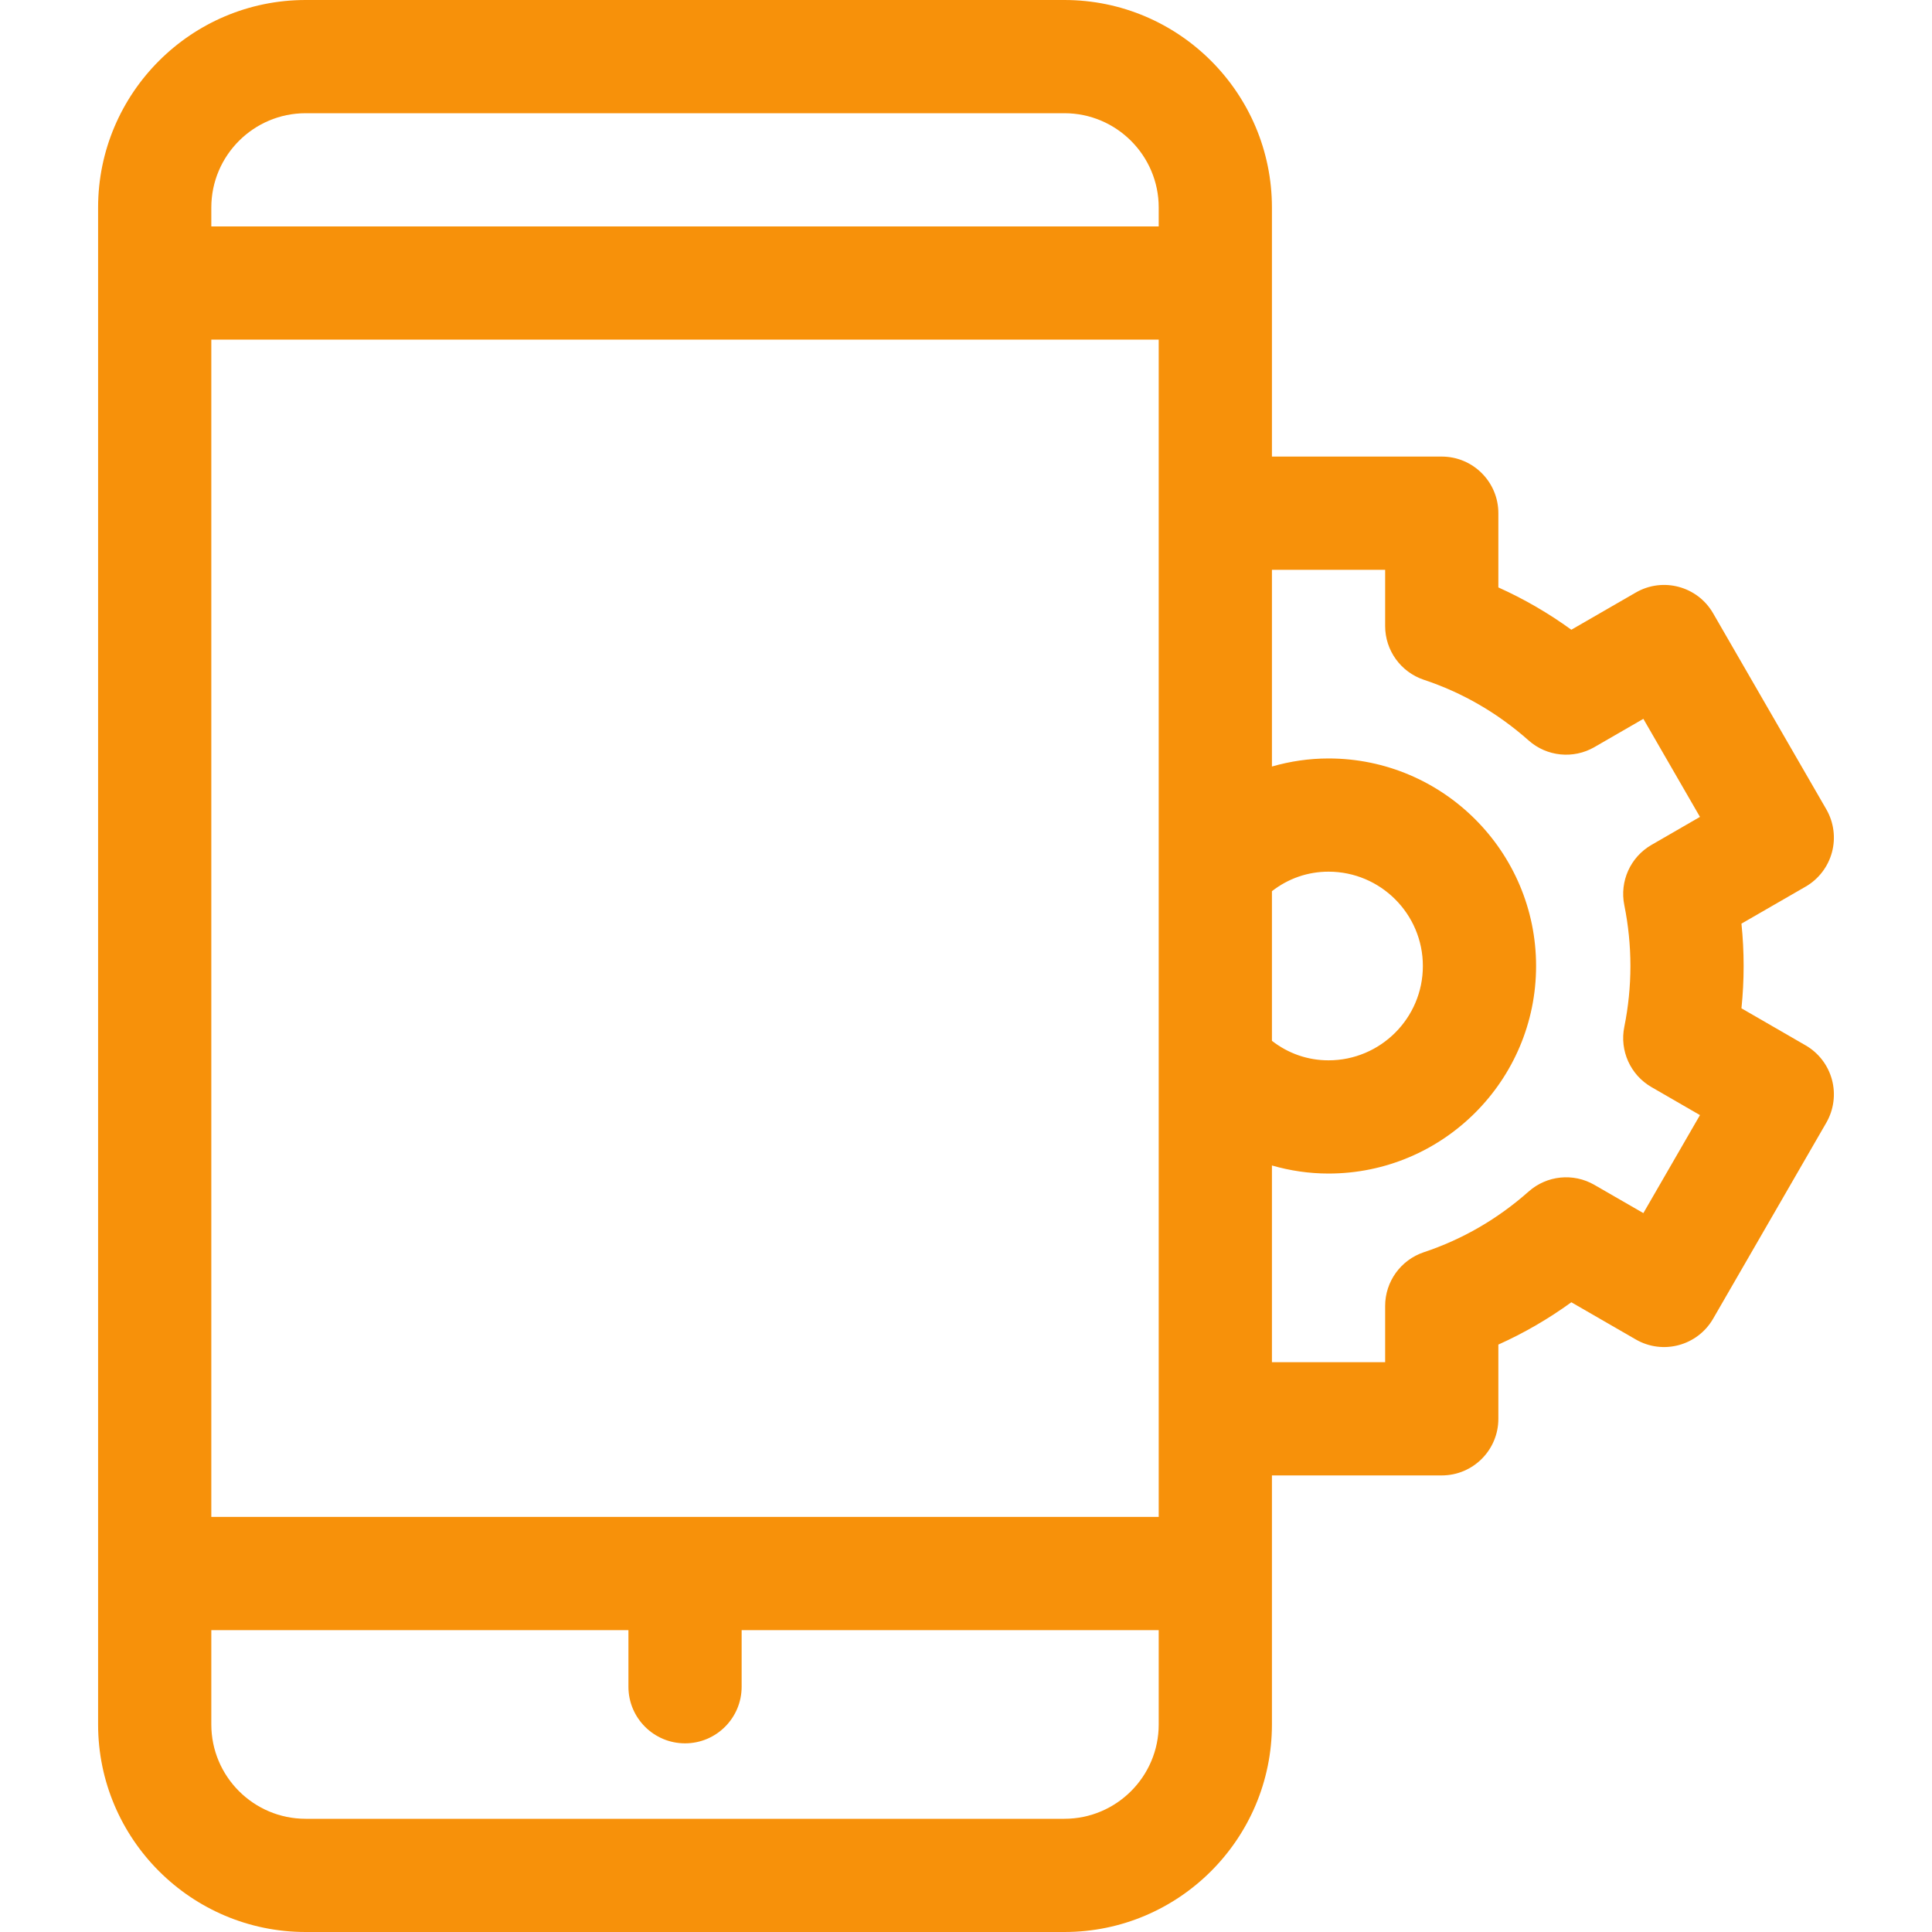<svg xmlns="http://www.w3.org/2000/svg" width="40" height="40" viewBox="0 0 40 40" fill="none">
  <path d="M37.383 21.643L36.055 20.876C36.085 20.585 36.1 20.293 36.1 20C36.1 19.707 36.085 19.414 36.055 19.123L37.383 18.357C37.652 18.202 37.848 17.945 37.929 17.645C38.009 17.345 37.967 17.025 37.812 16.756L35.468 12.697C35.144 12.136 34.428 11.944 33.867 12.268L32.533 13.038C32.059 12.694 31.554 12.401 31.022 12.162V10.625C31.022 9.978 30.497 9.453 29.85 9.453H26.334V4.297C26.334 1.928 24.407 0 22.037 0H6.328C3.959 0 2.031 1.928 2.031 4.297V35.703C2.031 38.072 3.959 40 6.328 40H22.037C24.407 40 26.334 38.072 26.334 35.703V30.547H29.85C30.497 30.547 31.022 30.022 31.022 29.375V27.838C31.554 27.599 32.059 27.306 32.533 26.962L33.867 27.732C34.428 28.056 35.144 27.863 35.468 27.303L37.812 23.244C37.967 22.974 38.009 22.655 37.929 22.355C37.848 22.054 37.652 21.798 37.383 21.643ZM4.375 31.406V7.031H23.99V31.406H4.375ZM26.334 18.451C26.672 18.188 27.076 18.047 27.506 18.047C28.583 18.047 29.459 18.923 29.459 20C29.459 21.077 28.583 21.953 27.506 21.953C27.076 21.953 26.672 21.812 26.334 21.549V18.451ZM6.328 2.344H22.037C23.114 2.344 23.99 3.22 23.99 4.297V4.688H4.375V4.297C4.375 3.22 5.251 2.344 6.328 2.344ZM22.037 37.656H6.328C5.251 37.656 4.375 36.78 4.375 35.703V33.75H13.011V34.922C13.011 35.569 13.536 36.094 14.183 36.094C14.83 36.094 15.355 35.569 15.355 34.922V33.75H23.99V35.703C23.99 36.78 23.114 37.656 22.037 37.656ZM33.63 18.742C33.713 19.154 33.756 19.577 33.756 20C33.756 20.423 33.713 20.846 33.63 21.258C33.529 21.752 33.755 22.255 34.192 22.507L35.196 23.087L34.024 25.116L33.011 24.532C32.574 24.279 32.025 24.335 31.648 24.67C31.008 25.237 30.279 25.66 29.479 25.926C29.001 26.086 28.678 26.534 28.678 27.038V28.203H26.334V24.13C26.712 24.239 27.106 24.297 27.506 24.297C29.875 24.297 31.803 22.369 31.803 20C31.803 17.631 29.875 15.703 27.506 15.703C27.106 15.703 26.712 15.761 26.334 15.87V11.797H28.678V12.962C28.678 13.466 29.001 13.914 29.479 14.074C30.279 14.34 31.008 14.762 31.648 15.33C32.025 15.665 32.575 15.72 33.011 15.468L34.024 14.883L35.196 16.913L34.192 17.493C33.755 17.745 33.529 18.248 33.63 18.742Z" fill="#F7910A"/>
</svg>